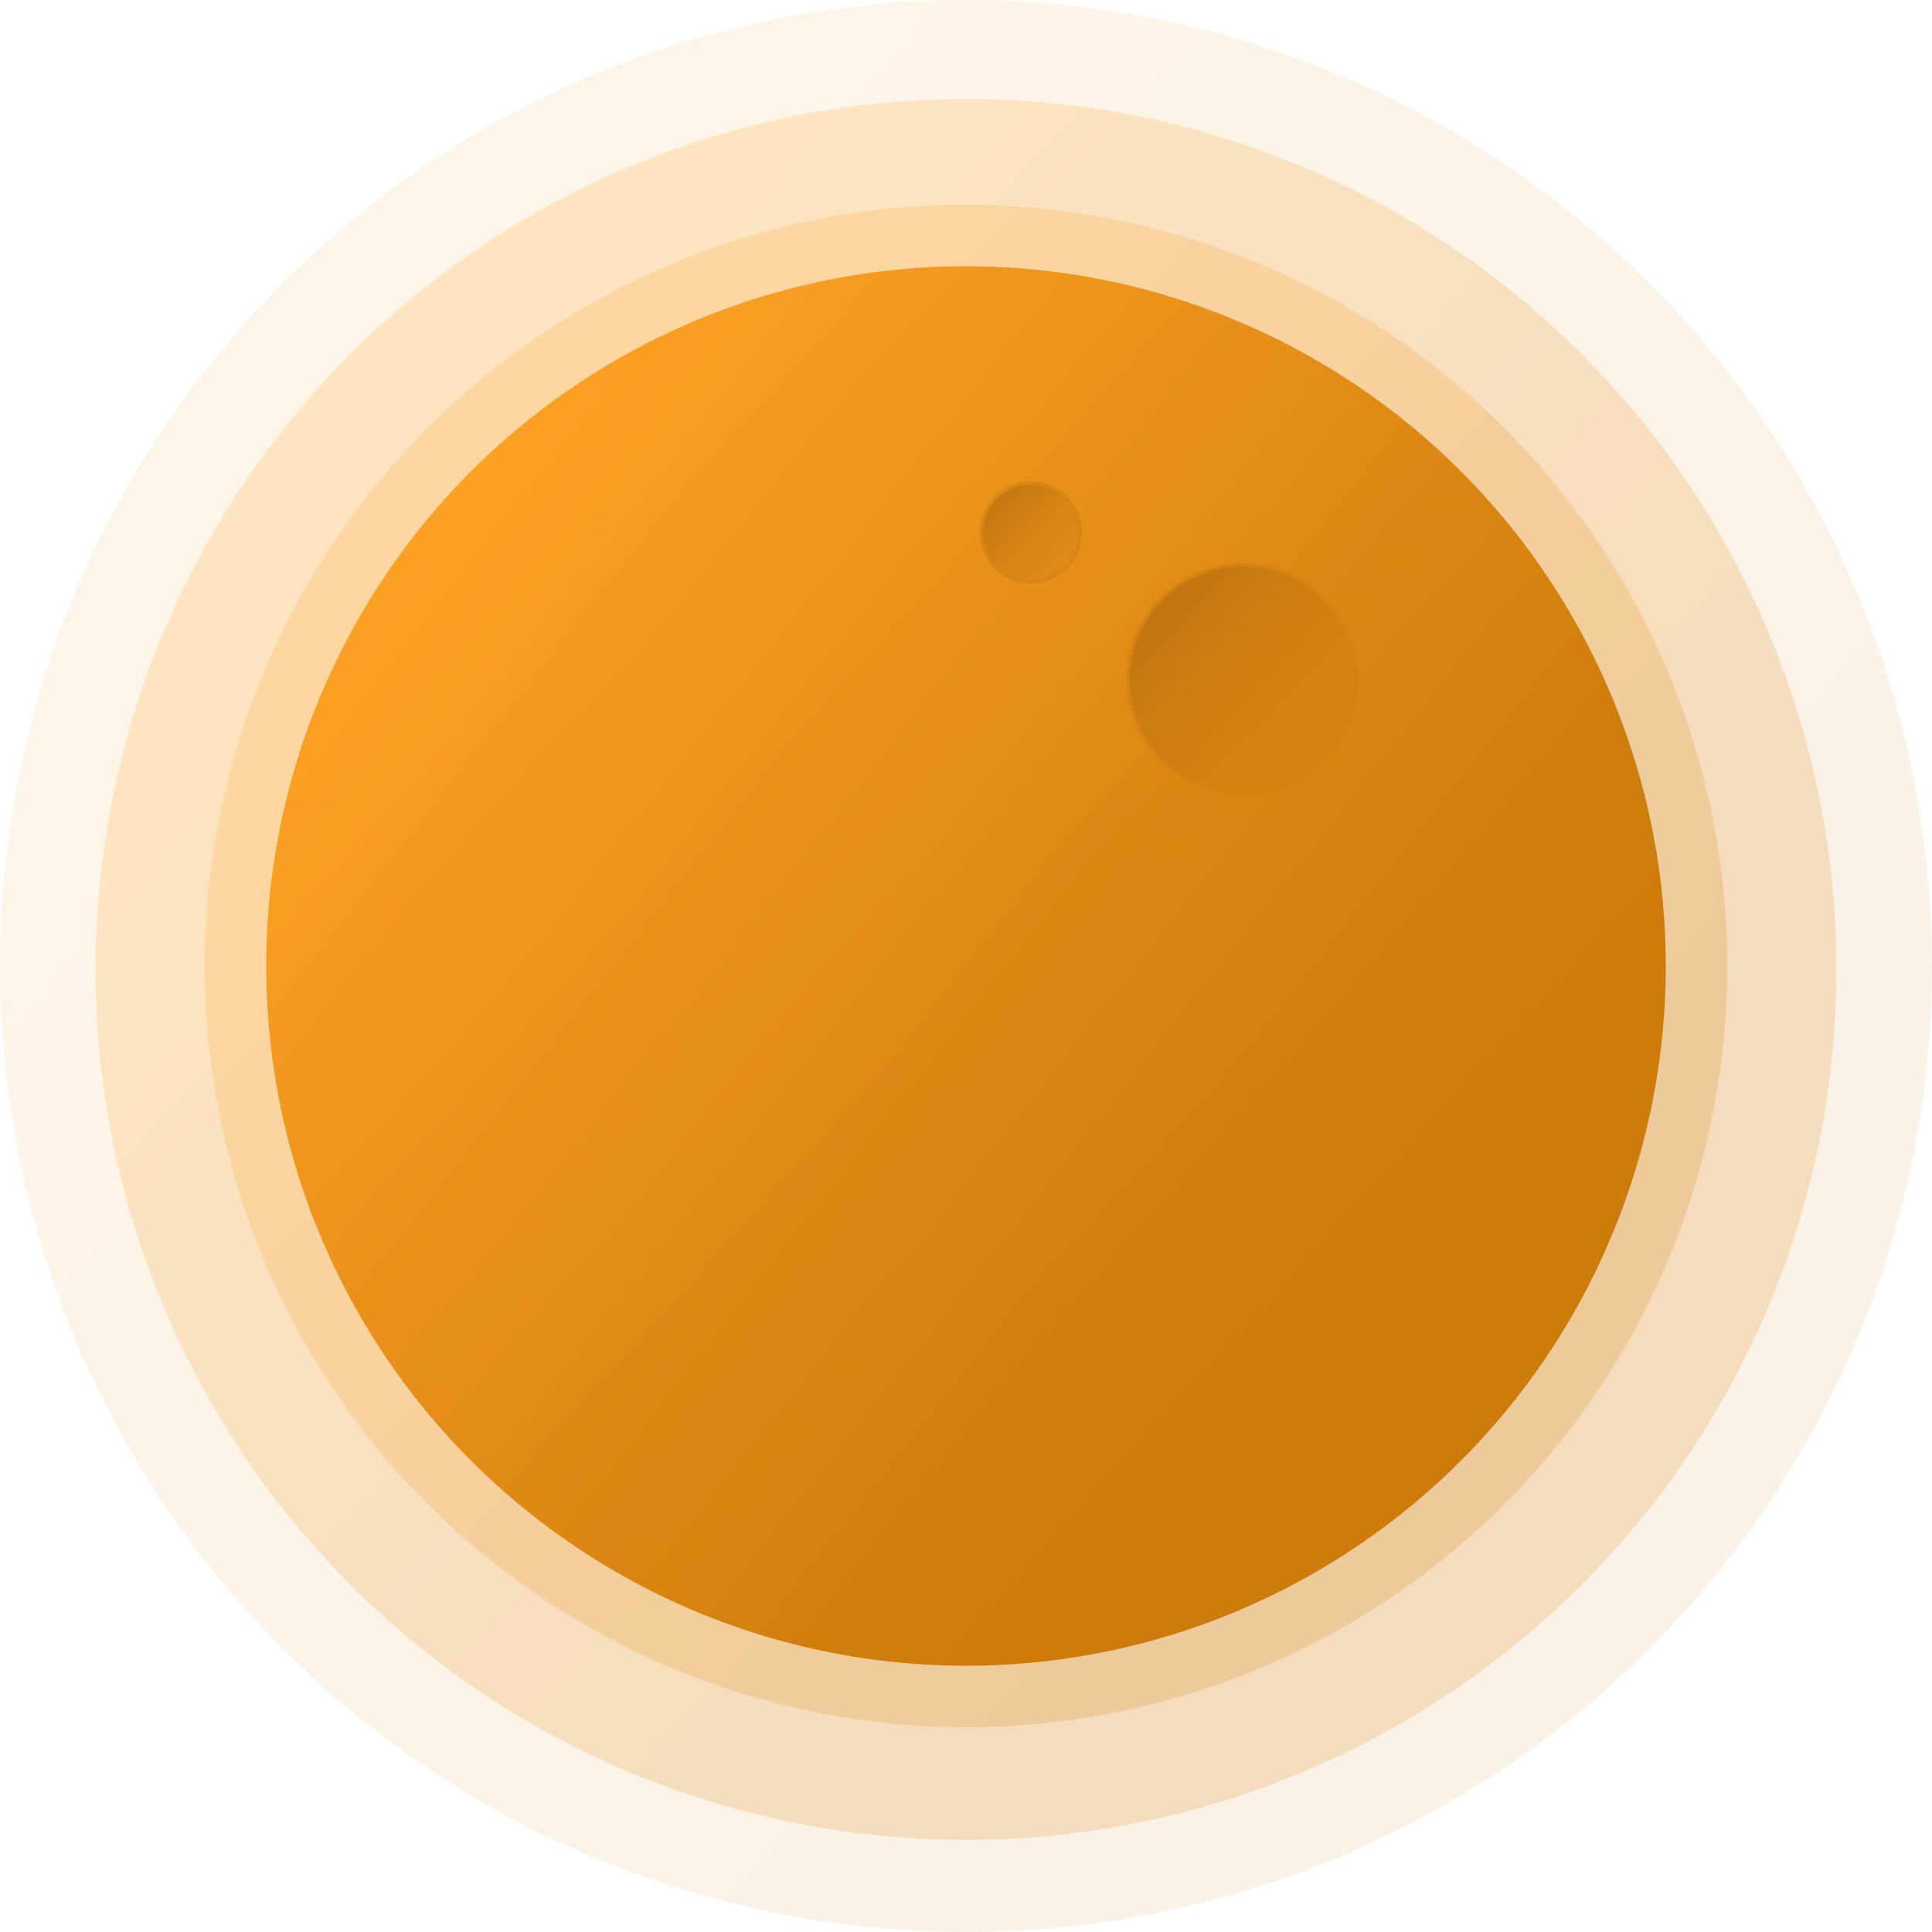 <svg width="566" height="566" viewBox="0 0 566 566" fill="none" xmlns="http://www.w3.org/2000/svg">
<circle cx="283" cy="283" r="205" fill="url(#paint0_linear)"/>
<circle cx="364" cy="199" r="33.5" fill="url(#paint1_linear)" stroke="#C5780F"/>
<circle cx="302" cy="156" r="14.5" fill="url(#paint2_linear)" stroke="#C5780F"/>
<circle cx="283" cy="283" r="223" fill="url(#paint3_linear)" fill-opacity="0.2"/>
<circle cx="283" cy="284" r="255" fill="url(#paint4_linear)" fill-opacity="0.2"/>
<circle cx="283" cy="283" r="283" fill="url(#paint5_linear)" fill-opacity="0.1"/>
<defs>
<linearGradient id="paint0_linear" x1="107" y1="165.5" x2="403.5" y2="398.5" gradientUnits="userSpaceOnUse">
<stop stop-color="#FEA225"/>
<stop offset="0.835" stop-color="#C67507"/>
</linearGradient>
<linearGradient id="paint1_linear" x1="339.951" y1="183.741" x2="385.727" y2="225.371" gradientUnits="userSpaceOnUse">
<stop stop-color="#A76307"/>
<stop offset="1" stop-color="#C27409" stop-opacity="0.33"/>
</linearGradient>
<linearGradient id="paint2_linear" x1="291.39" y1="149.268" x2="311.585" y2="167.634" gradientUnits="userSpaceOnUse">
<stop stop-color="#A76307"/>
<stop offset="1" stop-color="#C27409" stop-opacity="0.33"/>
</linearGradient>
<linearGradient id="paint3_linear" x1="125.268" y1="182.922" x2="425.502" y2="455.961" gradientUnits="userSpaceOnUse">
<stop stop-color="#FEA225"/>
<stop offset="0.814" stop-color="#D88310"/>
</linearGradient>
<linearGradient id="paint4_linear" x1="102.634" y1="169.561" x2="445.951" y2="481.781" gradientUnits="userSpaceOnUse">
<stop stop-color="#FEA225"/>
<stop offset="0.814" stop-color="#D88310"/>
</linearGradient>
<linearGradient id="paint5_linear" x1="82.829" y1="155.995" x2="463.844" y2="502.498" gradientUnits="userSpaceOnUse">
<stop stop-color="#FEA225"/>
<stop offset="0.814" stop-color="#D88310"/>
</linearGradient>
</defs>
</svg>

